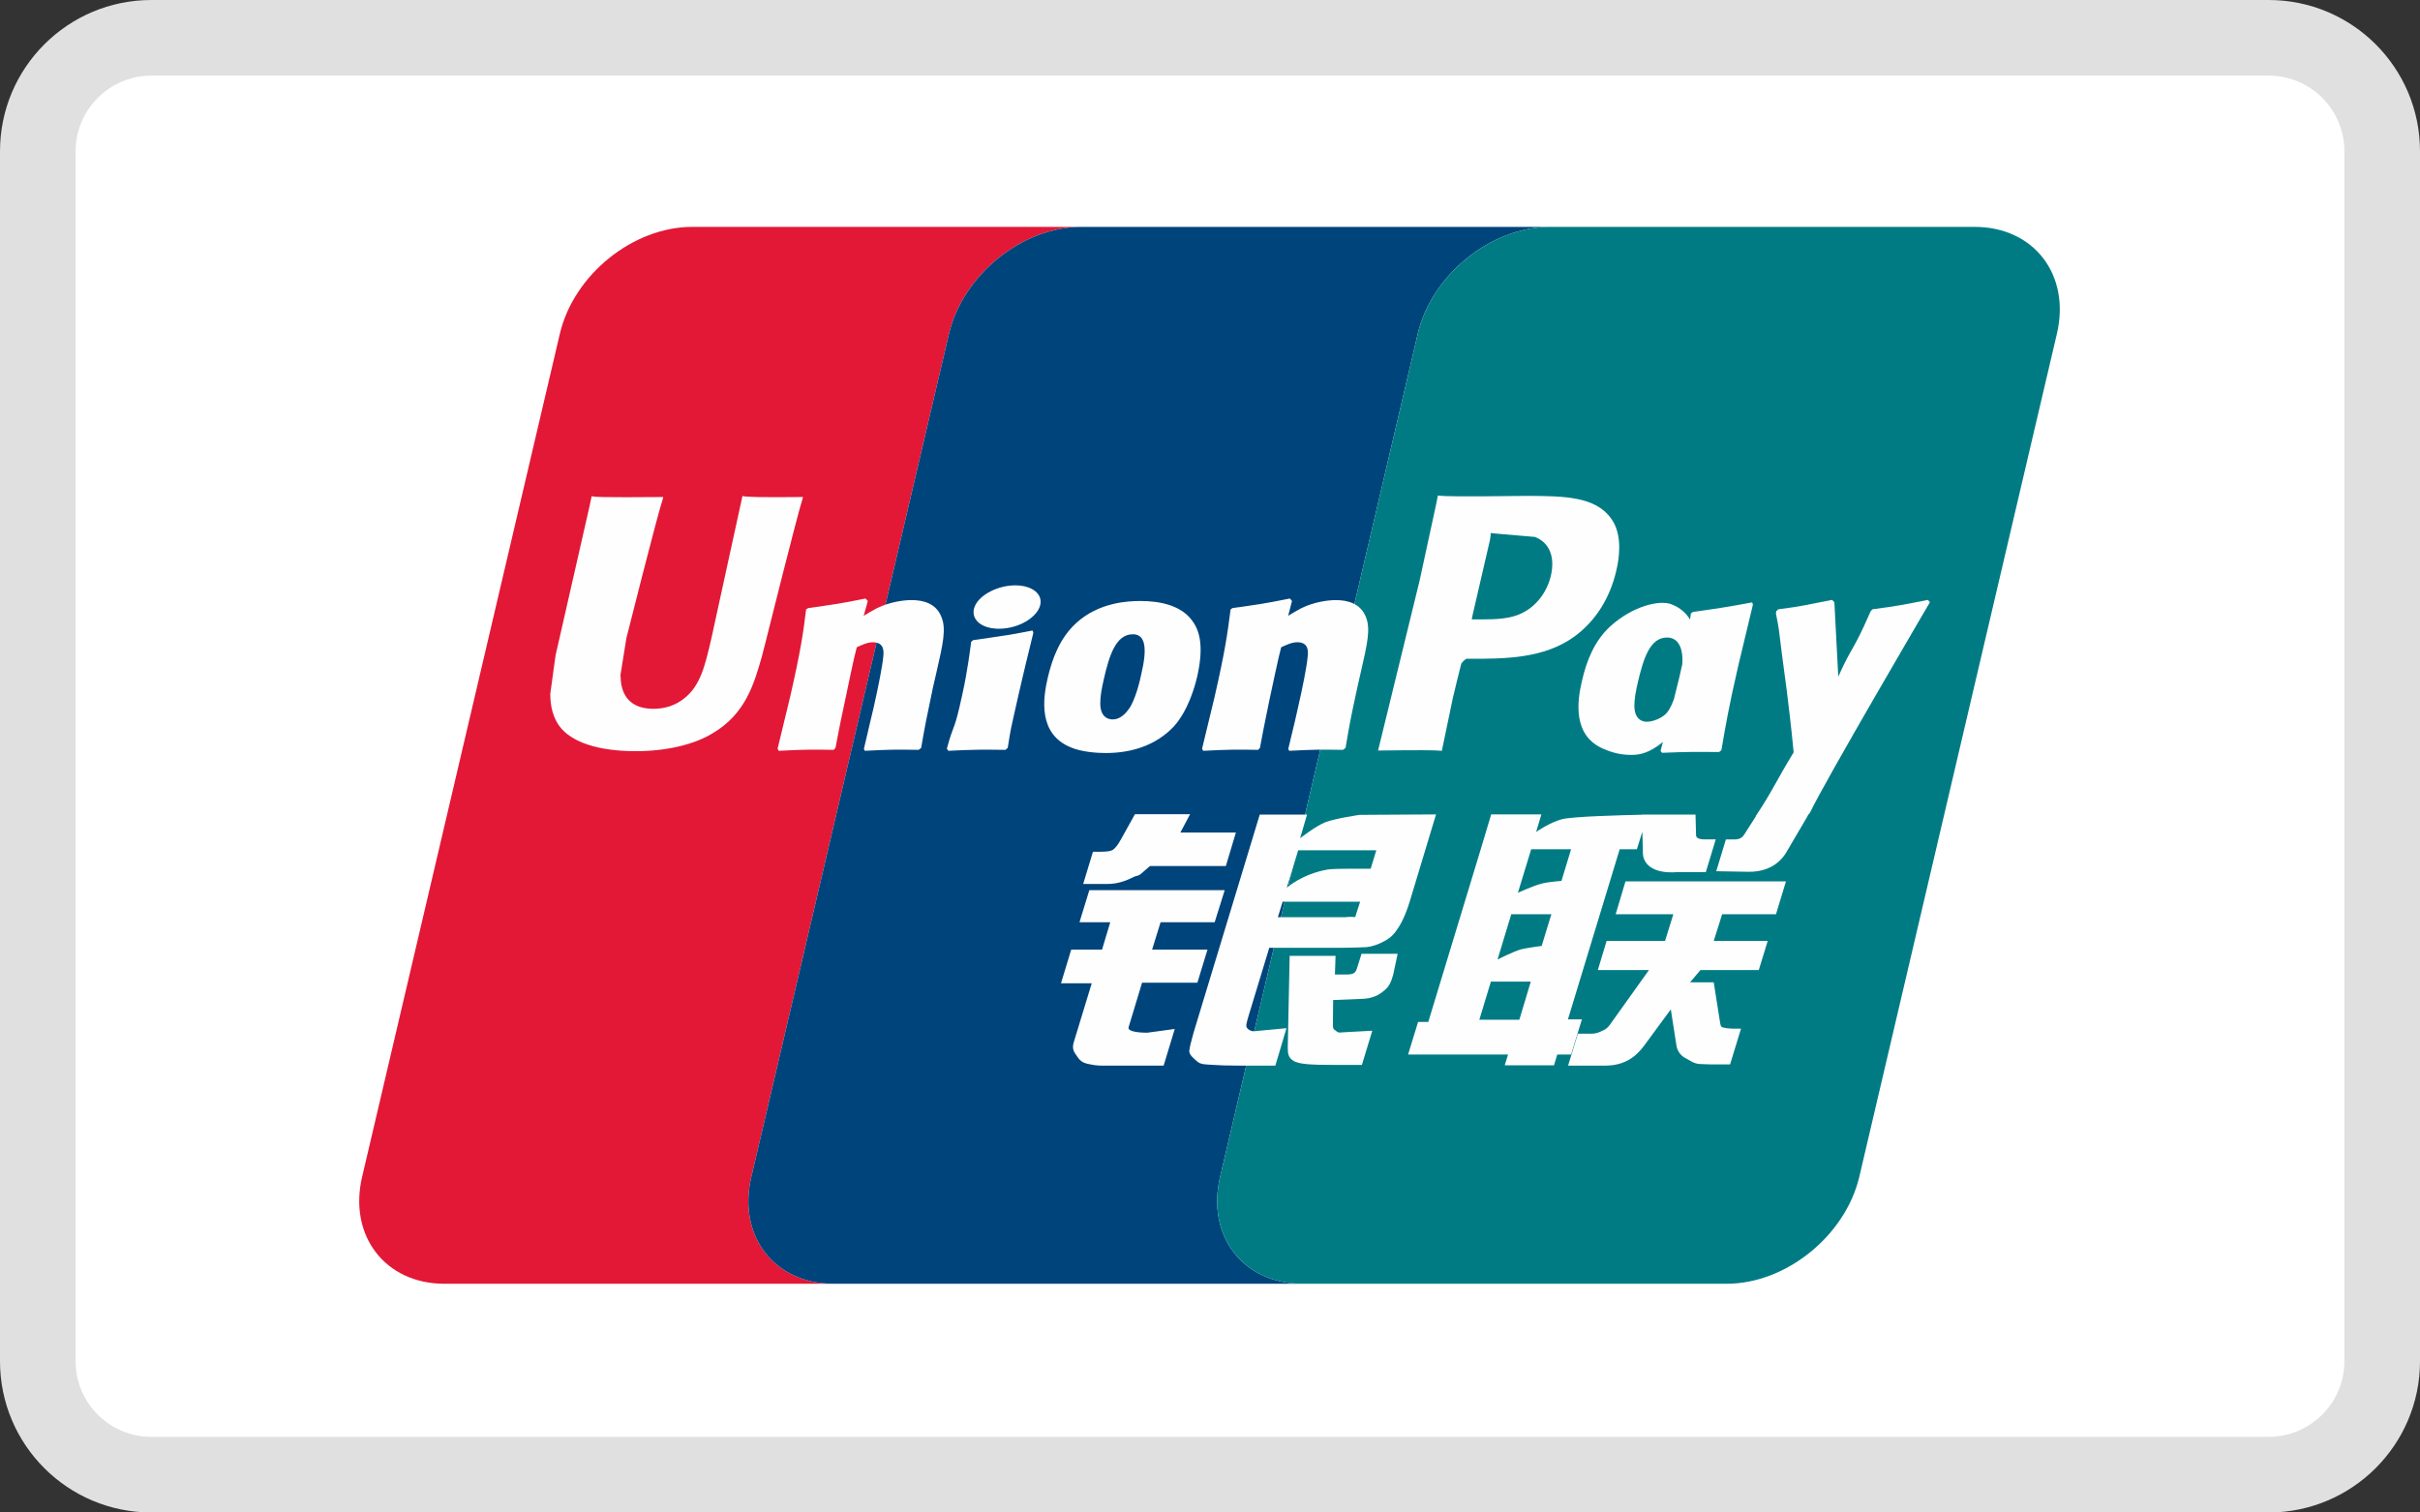 <?xml version="1.0" encoding="UTF-8" standalone="no"?>
<svg width="128px" height="80px" viewBox="0 0 128 80" version="1.1" xmlns="http://www.w3.org/2000/svg" xmlns:xlink="http://www.w3.org/1999/xlink">
  <rect x="0" y="0" width="128" height="80" fill="#333333" stroke="none"/>
  <!-- Generator: Sketch 41 (35326) - http://www.bohemiancoding.com/sketch -->
  <title>union-pay_xxxhdpi_128x80</title>
  <desc>Created with Sketch.</desc>
  <defs></defs>
  <g id="Page-13" stroke="none" stroke-width="1" fill="none" fill-rule="evenodd">
    <g id="union-pay_xxxhdpi_128x80">
      <g id="container">
        <path d="M0,8 C0,3.582 3.591,0 8.007,0 L119.993,0 C124.415,0 128,3.58 128,8 L128,72 C128,76.418 124.409,80 119.993,80 L8.007,80 C3.585,80 0,76.42 0,72 L0,8 Z" id="Path" fill="#E0E0E0"></path>
        <path d="M4,8 L4,72 C4,74.209 5.792,76 8.007,76 L119.993,76 C122.203,76 124,74.206 124,72 L124,8 C124,5.791 122.208,4 119.993,4 L8.007,4 C5.797,4 4,5.794 4,8 Z" fill="#FFFFFF"></path>
      </g>
      <g id="Page-1" transform="translate(19, 12)">
        <path d="M20.74,50.249 L31.191,5.662 C31.933,2.538 35.062,-0 38.198,-0 L17.615,-0 C14.477,-0 11.341,2.538 10.61,5.662 L0.153,50.249 C-0.578,53.362 1.376,55.902 4.505,55.902 L25.086,55.902 C21.946,55.902 20.003,53.362 20.74,50.249" id="Fill-1" fill="#E21836"></path>
        <path d="M45.534,50.249 L55.987,5.662 C56.718,2.538 59.852,-0 62.992,-0 L40.066,-0 L38.198,-0 C35.062,-0 31.933,2.538 31.191,5.662 L20.74,50.249 C20.003,53.362 21.946,55.902 25.086,55.902 L26.954,55.902 L49.886,55.902 C46.746,55.902 44.799,53.362 45.534,50.249" id="Fill-4" fill="#00447C"></path>
        <path d="M85.443,-0 L64.016,-0 L62.992,-0 C59.851,-0 56.718,2.538 55.987,5.662 L45.534,50.249 C44.799,53.362 46.746,55.902 49.886,55.902 L50.904,55.902 L72.326,55.902 C75.465,55.902 78.605,53.362 79.342,50.249 L89.793,5.662 C90.53,2.538 88.58,-0 85.443,-0" id="Fill-7" fill="#007B84"></path>
        <path d="M62.502,34.747 C62.077,34.864 61.286,35.219 61.286,35.219 L61.989,32.919 L64.099,32.919 L63.59,34.594 C63.59,34.594 62.938,34.632 62.502,34.747 L62.502,34.747 Z M62.543,38.033 C62.543,38.033 61.88,38.115 61.444,38.213 C61.014,38.343 60.209,38.75 60.209,38.75 L60.935,36.357 L63.056,36.357 L62.543,38.033 Z M61.361,41.939 L59.245,41.939 L59.858,39.919 L61.968,39.919 L61.361,41.939 Z M64.672,41.917 L63.932,41.917 L66.67,32.919 L67.579,32.919 L67.867,31.992 L67.896,33.023 C67.861,33.66 68.366,34.225 69.691,34.131 L71.224,34.131 L71.751,32.398 L71.175,32.398 C70.843,32.398 70.689,32.315 70.708,32.137 L70.68,31.088 L67.842,31.088 L67.842,31.094 C66.924,31.113 64.184,31.182 63.629,31.328 C62.957,31.5 62.25,32.005 62.25,32.005 L62.528,31.077 L59.873,31.077 L59.32,32.919 L56.545,42.055 L56.006,42.055 L55.478,43.776 L60.766,43.776 L60.589,44.349 L63.195,44.349 L63.368,43.776 L64.099,43.776 L64.672,41.917 Z" id="Fill-10" fill="#FEFEFE"></path>
        <path d="M66.457,36.357 L69.507,36.357 L69.069,37.767 L65.978,37.767 L65.514,39.309 L68.218,39.309 L66.171,42.174 C66.027,42.384 65.899,42.459 65.756,42.518 C65.612,42.59 65.424,42.675 65.206,42.675 L64.456,42.675 L63.941,44.364 L65.903,44.364 C66.923,44.364 67.525,43.903 67.97,43.298 L69.374,41.388 L69.676,43.327 C69.74,43.69 70.003,43.903 70.181,43.985 C70.377,44.083 70.58,44.251 70.866,44.276 C71.174,44.289 71.396,44.3 71.544,44.3 L72.508,44.3 L73.087,42.41 L72.707,42.41 C72.489,42.41 72.113,42.373 72.049,42.305 C71.985,42.223 71.985,42.096 71.95,41.902 L71.644,39.959 L70.392,39.959 L70.941,39.309 L74.026,39.309 L74.5,37.767 L71.644,37.767 L72.089,36.357 L74.936,36.357 L75.465,34.618 L66.976,34.618 L66.457,36.357 Z" id="Fill-12" fill="#FEFEFE"></path>
        <path d="M40.695,42.331 L41.407,39.978 L44.333,39.978 L44.867,38.228 L41.938,38.228 L42.386,36.78 L45.247,36.78 L45.778,35.085 L38.617,35.085 L38.097,36.78 L39.724,36.78 L39.29,38.228 L37.659,38.228 L37.119,40.008 L38.745,40.008 L37.796,43.121 C37.668,43.533 37.856,43.69 37.975,43.882 C38.097,44.068 38.222,44.192 38.499,44.262 C38.786,44.325 38.982,44.363 39.249,44.363 L42.548,44.363 L43.136,42.425 L41.674,42.624 C41.391,42.624 40.609,42.591 40.695,42.331" id="Fill-14" fill="#FEFEFE"></path>
        <path d="M41.03,31.067 L40.288,32.398 C40.13,32.689 39.987,32.869 39.859,32.953 C39.745,33.023 39.521,33.052 39.196,33.052 L38.809,33.052 L38.292,34.756 L39.577,34.756 C40.195,34.756 40.669,34.53 40.896,34.418 C41.139,34.289 41.203,34.362 41.391,34.182 L41.825,33.808 L45.838,33.808 L46.37,32.035 L43.433,32.035 L43.946,31.067 L41.03,31.067 Z" id="Fill-16" fill="#FEFEFE"></path>
        <path d="M48.843,35.694 L52.941,35.694 L52.68,36.506 C52.644,36.525 52.556,36.465 52.139,36.514 L48.591,36.514 L48.843,35.694 Z M49.664,32.974 L53.796,32.974 L53.499,33.951 C53.499,33.951 51.551,33.932 51.239,33.989 C49.867,34.225 49.065,34.953 49.065,34.953 L49.664,32.974 Z M46.954,42.365 C46.885,42.268 46.934,42.095 47.039,41.736 L48.136,38.13 L52.037,38.13 C52.605,38.122 53.016,38.115 53.283,38.096 C53.569,38.067 53.881,37.965 54.221,37.782 C54.572,37.591 54.751,37.389 54.903,37.157 C55.072,36.926 55.344,36.421 55.577,35.641 L56.955,31.077 L52.907,31.101 C52.907,31.101 51.66,31.283 51.111,31.485 C50.558,31.71 49.766,32.339 49.766,32.339 L50.132,31.088 L47.631,31.088 L44.13,42.624 C44.006,43.072 43.922,43.397 43.903,43.593 C43.897,43.803 44.17,44.011 44.348,44.168 C44.557,44.325 44.867,44.3 45.164,44.325 C45.477,44.349 45.921,44.364 46.534,44.364 L48.456,44.364 L49.046,42.384 L47.326,42.546 C47.142,42.546 47.009,42.448 46.954,42.365 L46.954,42.365 Z" id="Fill-18" fill="#FEFEFE"></path>
        <path d="M52.772,39.222 C52.738,39.343 52.684,39.417 52.609,39.473 C52.526,39.525 52.392,39.545 52.191,39.545 L51.607,39.545 L51.641,38.557 L49.213,38.557 L49.114,43.387 C49.11,43.735 49.144,43.937 49.401,44.098 C49.658,44.3 50.448,44.326 51.513,44.326 L53.035,44.326 L53.584,42.518 L52.259,42.59 L51.819,42.616 C51.758,42.59 51.701,42.567 51.637,42.503 C51.581,42.448 51.487,42.482 51.502,42.133 L51.513,40.895 L52.902,40.838 C53.652,40.838 53.973,40.596 54.247,40.365 C54.508,40.144 54.593,39.889 54.692,39.545 L54.925,38.449 L53.015,38.449 L52.772,39.222 Z" id="Fill-20" fill="#FEFEFE"></path>
        <path d="M23.479,14.289 C21.17,14.312 20.488,14.289 20.27,14.238 C20.186,14.633 18.629,21.773 18.624,21.779 C18.289,23.224 18.045,24.253 17.216,24.918 C16.745,25.305 16.196,25.491 15.559,25.491 C14.535,25.491 13.938,24.986 13.838,24.028 L13.819,23.699 C13.819,23.699 14.131,21.764 14.131,21.754 C14.131,21.754 15.766,15.247 16.059,14.387 C16.074,14.338 16.079,14.312 16.082,14.289 C12.9,14.316 12.336,14.289 12.297,14.238 C12.275,14.308 12.197,14.711 12.197,14.711 L10.527,22.045 L10.384,22.667 L10.106,24.701 C10.106,25.305 10.225,25.798 10.463,26.214 C11.224,27.535 13.393,27.733 14.621,27.733 C16.202,27.733 17.686,27.399 18.688,26.789 C20.428,25.768 20.884,24.171 21.29,22.752 L21.478,22.024 C21.478,22.024 23.162,15.266 23.448,14.387 C23.459,14.338 23.464,14.312 23.479,14.289" id="Fill-22" fill="#FEFEFE"></path>
        <path d="M29.209,19.74 C28.803,19.74 28.061,19.838 27.395,20.163 C27.153,20.286 26.924,20.429 26.683,20.571 L26.901,19.789 L26.781,19.658 C25.368,19.942 25.052,19.98 23.746,20.163 L23.637,20.235 C23.485,21.484 23.35,22.423 22.788,24.878 C22.574,25.782 22.352,26.696 22.129,27.598 L22.19,27.713 C23.528,27.643 23.934,27.643 25.096,27.662 L25.191,27.56 C25.338,26.808 25.358,26.632 25.685,25.109 C25.839,24.387 26.159,22.801 26.317,22.236 C26.608,22.102 26.895,21.971 27.168,21.971 C27.82,21.971 27.741,22.536 27.715,22.761 C27.688,23.138 27.45,24.373 27.207,25.432 L27.044,26.116 C26.931,26.621 26.807,27.112 26.693,27.613 L26.743,27.713 C28.061,27.643 28.464,27.643 29.59,27.662 L29.722,27.56 C29.926,26.386 29.985,26.072 30.347,24.362 L30.528,23.576 C30.881,22.039 31.058,21.259 30.791,20.624 C30.509,19.912 29.832,19.74 29.209,19.74" id="Fill-24" fill="#FEFEFE"></path>
        <path d="M35.611,21.35 C34.91,21.484 34.463,21.573 34.019,21.631 C33.579,21.7 33.149,21.765 32.472,21.858 L32.418,21.906 L32.369,21.945 C32.298,22.446 32.249,22.88 32.155,23.389 C32.076,23.916 31.954,24.515 31.755,25.375 C31.601,26.033 31.522,26.263 31.435,26.494 C31.349,26.726 31.255,26.951 31.082,27.598 L31.123,27.658 L31.157,27.713 C31.79,27.683 32.204,27.662 32.63,27.658 C33.055,27.643 33.495,27.658 34.177,27.662 L34.237,27.613 L34.301,27.56 C34.399,26.976 34.414,26.819 34.474,26.534 C34.534,26.229 34.637,25.806 34.889,24.676 C35.008,24.145 35.141,23.616 35.265,23.075 C35.394,22.536 35.528,22.004 35.656,21.474 L35.637,21.41 L35.611,21.35 Z" id="Fill-26" fill="#FEFEFE"></path>
        <path d="M39.378,23.95 C39.675,22.644 40.026,21.548 40.921,21.548 C41.623,21.548 41.673,22.363 41.362,23.674 C41.306,23.964 41.05,25.046 40.703,25.506 C40.461,25.846 40.175,26.052 39.859,26.052 C39.765,26.052 39.205,26.052 39.196,25.226 C39.192,24.819 39.276,24.402 39.378,23.95 M39.479,27.83 C40.767,27.83 42.088,27.477 43.083,26.43 C43.848,25.581 44.198,24.317 44.32,23.797 C44.715,22.072 44.407,21.267 44.02,20.777 C43.433,20.029 42.394,19.789 41.317,19.789 C40.669,19.789 39.126,19.853 37.92,20.957 C37.054,21.754 36.654,22.835 36.413,23.871 C36.17,24.927 35.889,26.828 37.649,27.535 C38.192,27.766 38.974,27.83 39.479,27.83" id="Fill-28" fill="#FEFEFE"></path>
        <path d="M67.63,24.088 C67.932,22.805 68.278,21.72 69.176,21.72 C69.743,21.72 70.042,22.24 69.981,23.128 C69.933,23.349 69.881,23.582 69.819,23.846 C69.729,24.227 69.632,24.605 69.537,24.983 C69.441,25.242 69.329,25.486 69.206,25.649 C68.975,25.974 68.425,26.176 68.109,26.176 C68.019,26.176 67.466,26.176 67.446,25.364 C67.442,24.96 67.526,24.545 67.63,24.088 M64.672,24.024 C64.426,25.065 64.144,26.966 65.894,27.643 C66.453,27.879 66.953,27.949 67.461,27.924 C67.998,27.895 68.495,27.627 68.956,27.242 C68.915,27.401 68.874,27.559 68.831,27.717 L68.911,27.819 C70.17,27.766 70.561,27.766 71.925,27.777 L72.048,27.683 C72.248,26.52 72.435,25.389 72.953,23.164 C73.205,22.098 73.457,21.042 73.716,19.98 L73.675,19.863 C72.267,20.123 71.89,20.178 70.535,20.369 L70.433,20.452 C70.418,20.56 70.405,20.664 70.392,20.768 C70.181,20.43 69.875,20.141 69.404,19.961 C68.802,19.726 67.387,20.029 66.17,21.13 C65.315,21.915 64.905,22.992 64.672,24.024" id="Fill-30" fill="#FEFEFE"></path>
        <path d="M47.541,27.662 L47.642,27.561 C47.785,26.809 47.808,26.632 48.125,25.11 C48.283,24.388 48.61,22.801 48.764,22.236 C49.055,22.102 49.337,21.97 49.619,21.97 C50.267,21.97 50.188,22.535 50.162,22.76 C50.138,23.139 49.901,24.372 49.653,25.432 L49.499,26.116 C49.382,26.622 49.254,27.112 49.14,27.613 L49.189,27.713 C50.513,27.643 50.9,27.643 52.032,27.662 L52.169,27.561 C52.368,26.386 52.421,26.071 52.793,24.362 L52.971,23.576 C53.325,22.038 53.505,21.259 53.242,20.624 C52.952,19.912 52.27,19.741 51.656,19.741 C51.25,19.741 50.504,19.838 49.841,20.163 C49.604,20.287 49.367,20.428 49.134,20.571 L49.337,19.79 L49.228,19.657 C47.815,19.942 47.492,19.98 46.188,20.163 L46.088,20.235 C45.93,21.484 45.801,22.423 45.239,24.878 C45.025,25.783 44.803,26.696 44.581,27.599 L44.64,27.713 C45.981,27.643 46.381,27.643 47.541,27.662" id="Fill-32" fill="#FEFEFE"></path>
        <path d="M58.883,20.56 C58.883,20.56 59.813,16.542 59.809,16.557 L59.839,16.351 L59.851,16.194 L60.223,16.232 C60.223,16.232 62.141,16.396 62.186,16.4 C62.943,16.691 63.254,17.441 63.037,18.419 C62.838,19.314 62.254,20.066 61.504,20.429 C60.886,20.736 60.129,20.762 59.349,20.762 L58.845,20.762 L58.883,20.56 Z M57.263,27.713 C57.346,27.31 57.84,24.918 57.845,24.918 C57.845,24.918 58.265,23.164 58.291,23.1 C58.291,23.1 58.424,22.918 58.556,22.845 L58.751,22.845 C60.589,22.845 62.665,22.845 64.291,21.656 C65.398,20.841 66.155,19.637 66.493,18.173 C66.58,17.814 66.645,17.387 66.645,16.96 C66.645,16.4 66.532,15.845 66.205,15.412 C65.375,14.259 63.723,14.238 61.816,14.229 C61.81,14.229 60.876,14.238 60.876,14.238 C58.435,14.268 57.456,14.259 57.053,14.21 C57.019,14.387 56.955,14.701 56.955,14.701 C56.955,14.701 56.081,18.727 56.081,18.734 C56.081,18.734 53.988,27.295 53.89,27.698 C56.021,27.673 56.895,27.673 57.263,27.713 L57.263,27.713 Z" id="Fill-34" fill="#FEFEFE"></path>
        <path d="M83.079,19.853 L82.97,19.73 C81.576,20.01 81.324,20.055 80.043,20.227 L79.949,20.32 C79.945,20.335 79.941,20.359 79.934,20.38 L79.93,20.359 C78.977,22.544 79.004,22.072 78.229,23.793 C78.224,23.714 78.224,23.665 78.22,23.582 L78.025,19.853 L77.903,19.73 C76.443,20.01 76.409,20.055 75.061,20.227 L74.956,20.32 C74.941,20.365 74.941,20.414 74.932,20.467 L74.941,20.486 C75.109,21.342 75.069,21.151 75.238,22.501 C75.317,23.164 75.422,23.831 75.501,24.485 C75.633,25.581 75.708,26.12 75.871,27.792 C74.96,29.285 74.744,29.85 73.868,31.16 L73.874,31.174 L73.256,32.143 C73.186,32.245 73.122,32.315 73.032,32.345 C72.934,32.394 72.806,32.402 72.628,32.402 L72.286,32.402 L71.777,34.082 L73.521,34.112 C74.545,34.108 75.189,33.632 75.535,32.993 L76.632,31.126 L76.614,31.126 L76.73,30.994 C77.467,29.417 83.079,19.853 83.079,19.853" id="Fill-36" fill="#FEFEFE"></path>
        <path d="M35.626,19.18 C34.989,18.806 33.871,18.925 33.119,19.441 C32.369,19.946 32.283,20.664 32.918,21.043 C33.544,21.406 34.667,21.297 35.412,20.777 C36.161,20.261 36.255,19.55 35.626,19.18" id="Fill-38" fill="#FEFEFE"></path>
      </g>
    </g>
  </g>
</svg>